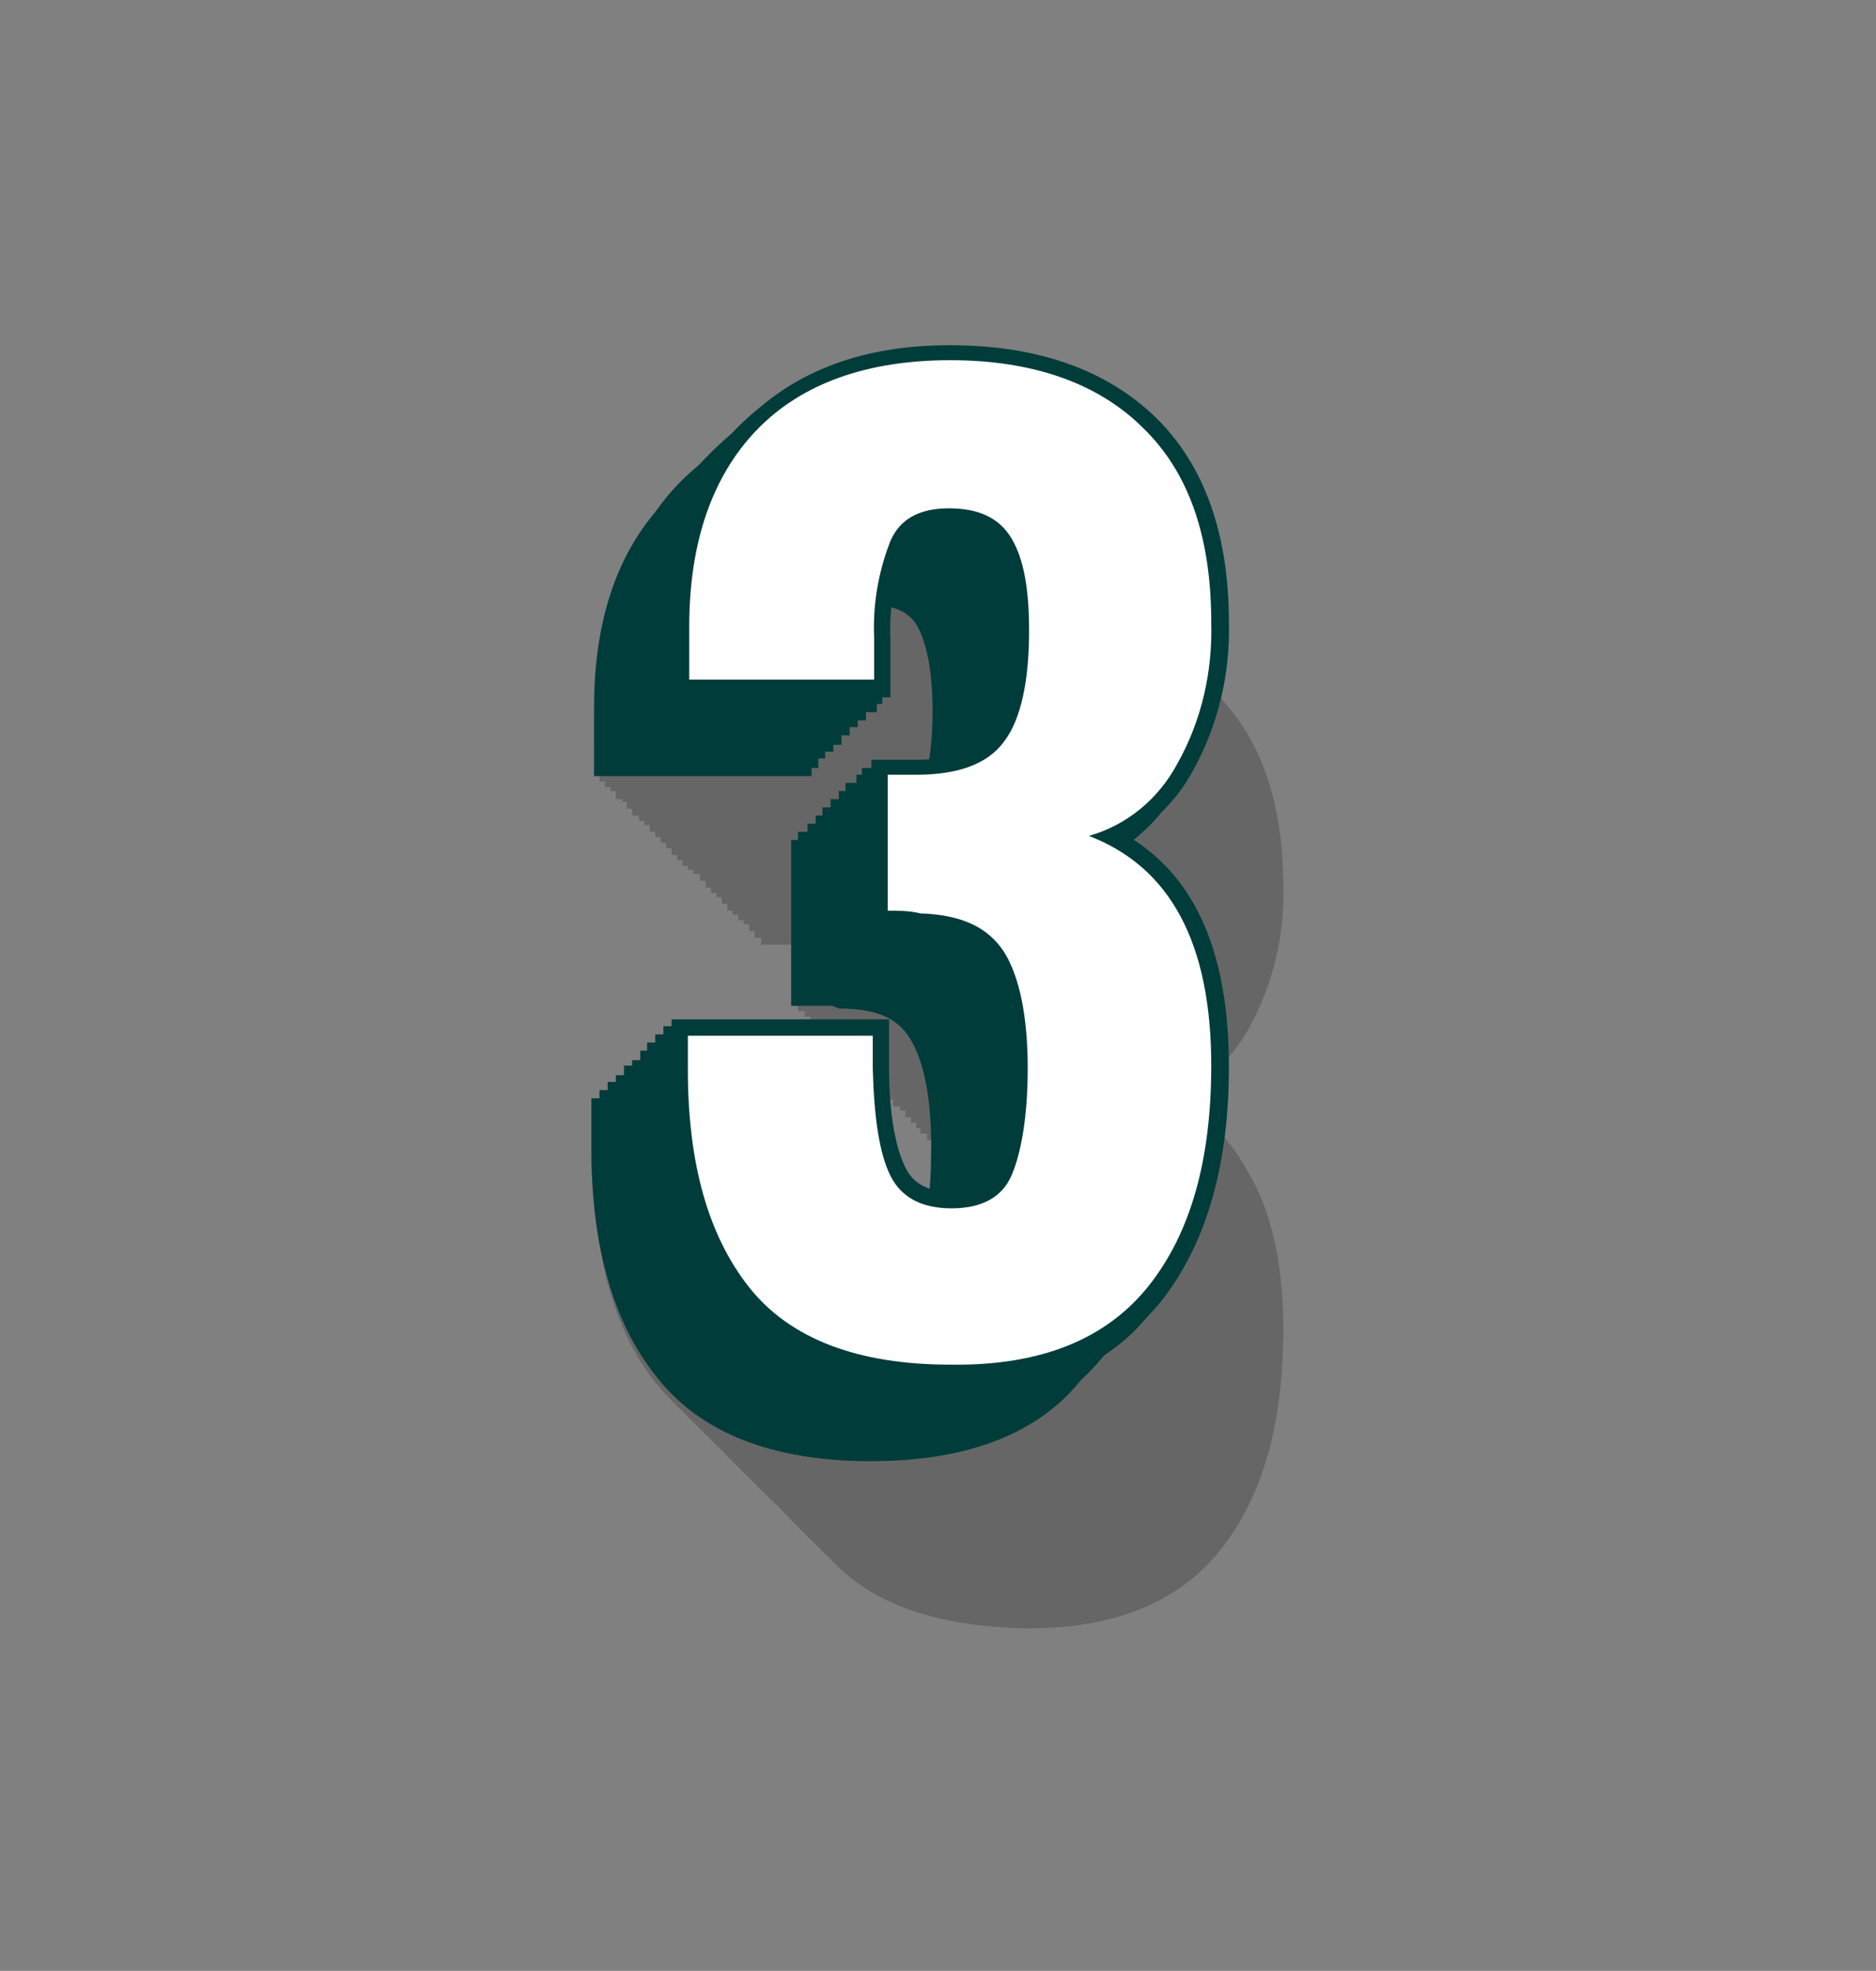 <?xml version="1.0" encoding="utf-8"?>
<!-- Generator: Adobe Illustrator 25.2.0, SVG Export Plug-In . SVG Version: 6.00 Build 0)  -->
<svg version="1.1" id="Layer_1" xmlns="http://www.w3.org/2000/svg" xmlns:xlink="http://www.w3.org/1999/xlink" x="0px" y="0px"
	 viewBox="0 0 138 145" style="enable-background:new 0 0 138 145;" xml:space="preserve">
<rect x="0" y="0" width="138" height="145" fill="#808080" stroke="none"/>
<style type="text/css">
	.st0{opacity:0.2;}
	.st1{fill:#003C3A;}
	.st2{fill:#FFFFFF;}
</style>
<g>
	<g id="Layer_1_1_">
		<g class="st0">
			<path d="M60.5,114c-3-3.8-4.5-9.1-4.5-16v-2.6h13.6v2.4c0.1,3.7,0.5,6.3,1.3,7.9s2.3,2.4,4.5,2.4s3.7-0.8,4.4-2.4
				s1.2-4.2,1.2-7.9c0-3.8-0.6-6.7-1.7-8.6S76,86.4,73,86.4c-0.8-0.1-1.6-0.1-2.4-0.1v-10h2.1c3.1,0,5.3-0.8,6.5-2.4
				s1.8-4.4,1.8-8.1c0-3.1-0.4-5.3-1.3-6.8s-2.4-2.2-4.6-2.2c-2.1,0-3.6,0.8-4.3,2.4c-0.9,2.3-1.3,4.7-1.2,7.1v3.2H56v-3.9
				c0-6.2,1.7-11.1,5-14.5c3.4-3.4,8.1-5.1,14.2-5.1c6.1,0,10.9,1.7,14.2,5c3.4,3.3,5,8.1,5,14.3c0.1,3.6-0.8,7.2-2.5,10.3
				c-1.4,2.6-3.7,4.5-6.5,5.3c6,2.3,9,7.9,9,16.9c0,6.9-1.5,12.3-4.6,16.2s-7.9,5.9-14.6,5.8C68.4,119.6,63.5,117.8,60.5,114z"/>
			<path d="M60,113.5c-3-3.8-4.5-9.1-4.5-16V95h13.6v2.4c0.1,3.7,0.5,6.3,1.3,7.9s2.3,2.4,4.5,2.4s3.7-0.8,4.4-2.4s1.2-4.3,1.2-7.9
				c0-3.8-0.6-6.7-1.7-8.6S75.6,86,72.6,86c-0.8-0.1-1.6-0.1-2.4-0.1v-10h2.1c3.1,0,5.3-0.8,6.5-2.5s1.8-4.4,1.8-8.1
				c0-3.1-0.4-5.3-1.3-6.8c-0.9-1.5-2.4-2.2-4.6-2.2c-2.1,0-3.6,0.8-4.3,2.4c-0.9,2.3-1.3,4.7-1.2,7.1v3.2H55.5V65
				c0-6.3,1.7-11.1,5-14.5s8.1-5.1,14.2-5.1c6.1,0,10.9,1.7,14.2,5c3.4,3.3,5.1,8.1,5.1,14.2c0.1,3.6-0.7,7.2-2.5,10.4
				c-1.4,2.6-3.7,4.4-6.5,5.2c6,2.3,9,7.9,9,16.9c0,6.9-1.5,12.3-4.6,16.2s-7.9,5.9-14.6,5.8C68,119.2,63.1,117.3,60,113.5z"/>
			<path d="M59.6,113.1c-3-3.8-4.5-9.1-4.5-16v-2.5h13.6V97c0.1,3.7,0.5,6.3,1.3,7.9s2.3,2.4,4.5,2.4s3.7-0.8,4.4-2.4
				s1.2-4.3,1.2-7.9c0-3.8-0.6-6.7-1.7-8.6s-3.2-2.8-6.2-2.9c-0.8-0.1-1.6-0.1-2.4-0.1v-10h2.1c3.1,0,5.3-0.8,6.5-2.5
				s1.8-4.4,1.8-8.1c0-3.1-0.4-5.3-1.3-6.8s-2.4-2.2-4.6-2.2c-2.1,0-3.6,0.8-4.3,2.4c-0.9,2.3-1.3,4.7-1.2,7.1v3.2H55.1v-3.9
				c0-6.2,1.7-11.1,5-14.5c3.4-3.4,8.1-5.1,14.2-5.1c6.1,0,10.9,1.7,14.2,5c3.4,3.3,5,8.1,5,14.3c0.1,3.6-0.7,7.2-2.5,10.3
				c-1.4,2.6-3.7,4.5-6.5,5.3c6,2.3,9,7.9,9,16.9c0,6.9-1.5,12.3-4.6,16.2s-7.9,5.9-14.6,5.8C67.6,118.8,62.6,116.9,59.6,113.1z"/>
			<path d="M59.2,112.7c-3-3.8-4.5-9.1-4.5-16v-2.5h13.6v2.4c0.1,3.7,0.5,6.3,1.3,7.9s2.3,2.4,4.5,2.4s3.7-0.8,4.4-2.4
				s1.2-4.3,1.2-7.9c0-3.8-0.6-6.7-1.7-8.6c-1.2-1.9-3.2-2.8-6.2-2.9C71,85,70.2,85,69.4,85V75h2.1c3.1,0,5.3-0.8,6.5-2.5
				c1.2-1.6,1.8-4.4,1.8-8.1c0-3.1-0.4-5.3-1.3-6.8s-2.4-2.2-4.6-2.2c-2.1,0-3.6,0.8-4.3,2.4c-0.9,2.3-1.3,4.7-1.2,7.1v3.2L54.7,68
				v-3.9c0-6.2,1.7-11.1,5-14.5c3.3-3.4,8.1-5.1,14.2-5.1c6.1,0,10.9,1.7,14.2,5c3.4,3.3,5,8.1,5,14.3c0.1,3.6-0.8,7.2-2.5,10.3
				c-1.4,2.6-3.7,4.5-6.5,5.3c6,2.3,9,7.9,9,16.9c0,6.9-1.5,12.3-4.6,16.2c-3.1,3.9-7.9,5.9-14.5,5.8
				C67.2,118.4,62.2,116.5,59.2,112.7z"/>
			<path d="M58.8,112.3c-3-3.8-4.5-9.1-4.5-16v-2.5h13.6v2.4c0.1,3.7,0.5,6.3,1.3,7.9s2.3,2.4,4.5,2.4s3.7-0.8,4.4-2.4
				s1.2-4.3,1.2-7.9c0-3.8-0.6-6.7-1.7-8.5c-1.2-1.9-3.2-2.8-6.2-2.9c-0.8-0.1-1.6-0.1-2.4-0.1v-10h2.1c3.1,0,5.3-0.8,6.5-2.5
				s1.8-4.4,1.8-8.2c0-3.1-0.4-5.3-1.3-6.8S75.7,55,73.5,55s-3.6,0.8-4.3,2.4c-0.9,2.3-1.3,4.7-1.2,7.1v3.2H54.3v-3.9
				c0-6.2,1.7-11.1,5-14.5c3.4-3.4,8.1-5.1,14.2-5.1c6.1,0,10.9,1.7,14.2,5s5,8.1,5,14.3c0.1,3.6-0.8,7.2-2.5,10.3
				c-1.3,2.6-3.7,4.5-6.4,5.3c6,2.3,9,7.9,9,16.9c0,6.9-1.5,12.3-4.6,16.2s-7.9,5.9-14.6,5.8C66.8,118,61.8,116.1,58.8,112.3z"/>
			<path d="M58.4,111.9c-3-3.8-4.5-9.1-4.5-16v-2.5h13.6v2.4c0,3.7,0.5,6.3,1.3,7.9s2.3,2.4,4.5,2.4s3.7-0.8,4.4-2.4
				s1.2-4.3,1.2-7.9c0-3.8-0.6-6.7-1.7-8.5c-1.1-1.8-3.2-2.8-6.2-2.9c-0.8-0.1-1.6-0.1-2.4-0.1v-10h2.1c3.1,0,5.3-0.8,6.5-2.5
				s1.8-4.4,1.8-8.1c0-3.1-0.4-5.3-1.3-6.8s-2.4-2.2-4.6-2.2s-3.6,0.8-4.3,2.4c-0.9,2.2-1.3,4.6-1.3,7v3.2H53.9v-3.9
				c0-6.2,1.7-11.1,5-14.5s8.1-5.1,14.2-5.1c6.1,0,10.9,1.7,14.2,5c3.4,3.3,5,8.1,5.1,14.3c0.1,3.6-0.8,7.2-2.5,10.3
				c-1.4,2.6-3.7,4.5-6.5,5.3c6,2.3,9,7.9,9,16.9c0,6.9-1.5,12.3-4.6,16.2s-7.9,5.9-14.6,5.8C66.3,117.6,61.4,115.7,58.4,111.9z"/>
			<path d="M58,111.5c-3-3.8-4.5-9.1-4.5-16V93h13.6v2.4c0,3.7,0.5,6.3,1.3,7.9s2.3,2.4,4.5,2.4s3.7-0.8,4.4-2.4s1.2-4.3,1.2-7.9
				c0-3.8-0.6-6.7-1.7-8.5s-3.2-2.8-6.2-2.9c-0.8-0.1-1.6-0.1-2.4-0.1v-10h2.1c3.1,0,5.3-0.8,6.5-2.5s1.8-4.4,1.8-8.1
				c0-3.1-0.4-5.3-1.3-6.8c-0.8-1.5-2.4-2.2-4.6-2.2s-3.6,0.8-4.3,2.4c-0.9,2.2-1.3,4.7-1.2,7.1v3.2H53.5v-3.9
				c0-6.3,1.7-11.1,5-14.5c3.3-3.4,8.1-5.1,14.2-5.1c6.1,0,10.9,1.7,14.2,5c3.4,3.3,5,8.1,5,14.3c0.1,3.6-0.7,7.2-2.4,10.4
				c-1.4,2.6-3.7,4.5-6.5,5.3c6,2.3,9,7.9,9,16.9c0,6.9-1.5,12.3-4.6,16.2s-7.9,5.9-14.6,5.8C65.9,117.2,61,115.3,58,111.5z"/>
			<path d="M57.6,111.1c-3-3.8-4.5-9.1-4.5-16v-2.5h13.6V95c0.1,3.7,0.5,6.3,1.3,7.9c0.8,1.6,2.3,2.4,4.5,2.4s3.7-0.8,4.4-2.4
				s1.1-4.3,1.1-7.9c0-3.8-0.6-6.7-1.7-8.6s-3.2-2.8-6.2-2.9c-0.8-0.1-1.6-0.1-2.4-0.1v-10h2.1c3.1,0,5.3-0.8,6.5-2.5
				s1.8-4.4,1.8-8.1c0-3.1-0.4-5.3-1.3-6.8s-2.4-2.2-4.6-2.2s-3.6,0.8-4.3,2.4c-0.9,2.2-1.3,4.7-1.2,7.1v3.2H53.1v-4
				c0-6.3,1.7-11.1,5-14.5c3.3-3.4,8.1-5.1,14.2-5.1c6.1,0,10.9,1.7,14.2,5c3.4,3.3,5,8.1,5,14.3c0.1,3.6-0.8,7.2-2.5,10.3
				c-1.4,2.6-3.7,4.5-6.5,5.3c6,2.3,9,7.9,9,16.9c0,6.9-1.5,12.3-4.6,16.2s-7.9,5.9-14.6,5.8C65.5,116.8,60.6,114.9,57.6,111.1z"/>
			<path d="M57.2,110.7c-3-3.8-4.5-9.1-4.5-16v-2.5h13.6v2.4c0.1,3.7,0.5,6.3,1.3,7.9c0.8,1.6,2.3,2.4,4.5,2.4s3.7-0.8,4.4-2.4
				s1.2-4.3,1.2-7.9c0-3.8-0.6-6.7-1.7-8.6s-3.2-2.8-6.2-2.9C69,83,68.2,83,67.4,83V73h2.1c3.1,0,5.3-0.8,6.5-2.5s1.8-4.4,1.8-8.1
				c0-3.1-0.4-5.3-1.3-6.8s-2.4-2.2-4.6-2.2s-3.6,0.8-4.3,2.4c-0.9,2.2-1.3,4.7-1.2,7.1V66H52.7v-3.9c0-6.3,1.7-11.1,5-14.5
				c3.3-3.4,8.1-5.1,14.2-5.1c6.1,0,10.9,1.7,14.3,5s5,8.1,5,14.3c0.1,3.6-0.8,7.2-2.5,10.3c-1.4,2.6-3.7,4.5-6.5,5.3
				c6,2.3,9,7.9,9,16.9c0,6.9-1.5,12.3-4.6,16.2s-7.9,5.9-14.5,5.8C65.1,116.4,60.2,114.5,57.2,110.7z"/>
			<path d="M56.8,110.3c-3-3.8-4.5-9.1-4.5-16v-2.5h13.6v2.4c0.1,3.7,0.5,6.3,1.3,7.9c0.8,1.6,2.3,2.4,4.5,2.4s3.7-0.8,4.4-2.4
				s1.2-4.3,1.2-7.9c0-3.8-0.6-6.7-1.7-8.6c-1.2-1.9-3.2-2.8-6.2-2.9c-0.8-0.1-1.6-0.1-2.4-0.1v-10h2.1c3.1,0,5.3-0.8,6.5-2.5
				s1.8-4.4,1.8-8.1c0-3.1-0.4-5.3-1.3-6.8S73.7,53,71.5,53s-3.6,0.8-4.3,2.4c-0.9,2.2-1.3,4.7-1.2,7.1v3.2H52.3v-4
				c0-6.3,1.7-11.1,5-14.5c3.3-3.4,8.1-5.1,14.2-5.1c6.1,0,10.9,1.7,14.2,5c3.4,3.3,5,8.1,5,14.3c0.1,3.6-0.8,7.2-2.5,10.3
				c-1.3,2.6-3.7,4.5-6.4,5.3c6,2.3,9,7.9,9,16.9c0,6.9-1.5,12.3-4.6,16.2c-3.1,3.9-7.9,5.9-14.6,5.8C64.7,116,59.8,114,56.8,110.3z
				"/>
			<path d="M56.4,109.9c-3-3.8-4.5-9.1-4.5-16v-2.5h13.6v2.4c0.1,3.7,0.5,6.3,1.3,7.9c0.8,1.6,2.3,2.4,4.5,2.4s3.7-0.8,4.4-2.4
				s1.2-4.3,1.2-7.9c0-3.8-0.6-6.7-1.7-8.6c-1.2-1.9-3.2-2.8-6.2-2.9c-0.8-0.1-1.6-0.1-2.4-0.1v-10h2.1c3.1,0,5.3-0.8,6.5-2.5
				s1.8-4.4,1.8-8.1c0-3.1-0.4-5.3-1.3-6.8s-2.4-2.2-4.6-2.2s-3.6,0.8-4.3,2.4c-0.9,2.3-1.3,4.7-1.2,7.1v3.2H51.9v-3.9
				c0-6.2,1.7-11.1,5-14.5c3.3-3.4,8.1-5.1,14.2-5.1c6.1,0,10.9,1.7,14.2,5c3.4,3.3,5,8.1,5,14.3c0.1,3.6-0.8,7.2-2.5,10.4
				c-1.4,2.6-3.7,4.5-6.5,5.3c6,2.3,9,7.9,9,16.9c0,6.9-1.5,12.3-4.6,16.2c-3.1,3.9-7.9,5.9-14.6,5.8
				C64.3,115.5,59.4,113.6,56.4,109.9z"/>
			<path d="M56,109.4c-3-3.8-4.5-9.1-4.5-16v-2.5h13.6v2.4c0.1,3.7,0.5,6.3,1.3,7.9s2.3,2.4,4.5,2.4s3.7-0.8,4.4-2.4
				s1.2-4.3,1.2-7.9c0-3.8-0.6-6.7-1.7-8.6s-3.2-2.8-6.2-2.9c-0.8-0.1-1.6-0.1-2.4-0.1v-10h2.1c3.1,0,5.3-0.8,6.5-2.5
				s1.8-4.4,1.8-8.1c0-3.1-0.4-5.3-1.3-6.8s-2.4-2.2-4.6-2.2c-2.1,0-3.6,0.8-4.3,2.4c-0.9,2.3-1.3,4.7-1.2,7.1v3.2H51.5v-3.9
				c0-6.2,1.7-11.1,5-14.5s8.1-5.1,14.2-5.1c6.1,0,10.9,1.7,14.2,5c3.4,3.3,5,8.1,5,14.3c0.1,3.6-0.8,7.2-2.5,10.3
				c-1.4,2.6-3.7,4.5-6.5,5.3c6,2.3,9,7.9,9,16.9c0,6.9-1.5,12.3-4.6,16.2c-3.1,3.9-7.9,5.9-14.6,5.8C63.9,115.1,59,113.2,56,109.4z
				"/>
			<path d="M55.5,109c-3-3.8-4.5-9.1-4.5-16v-2.5h13.6V93c0.1,3.7,0.5,6.3,1.3,7.9s2.3,2.4,4.5,2.4s3.7-0.8,4.4-2.4s1.2-4.3,1.2-7.9
				c0-3.8-0.6-6.7-1.7-8.6s-3.2-2.8-6.2-2.9c-0.8-0.1-1.6-0.1-2.4-0.1v-10h2.1c3.1,0,5.3-0.8,6.5-2.5c1.2-1.6,1.8-4.4,1.8-8.1
				c0-3.1-0.4-5.3-1.3-6.8c-0.9-1.5-2.4-2.2-4.6-2.2c-2.1,0-3.6,0.8-4.3,2.4c-0.9,2.3-1.3,4.7-1.2,7.1v3.2L51,64.3v-3.9
				c0-6.2,1.7-11.1,5-14.5s8.1-5.1,14.2-5.1c6.1,0,10.9,1.7,14.2,5c3.4,3.3,5.1,8.1,5.1,14.3c0.1,3.6-0.8,7.2-2.5,10.3
				c-1.4,2.6-3.7,4.5-6.5,5.3c6,2.3,9,7.9,9,16.9c0,6.9-1.5,12.3-4.6,16.2c-3.1,3.9-7.9,5.9-14.6,5.8
				C63.5,114.7,58.5,112.8,55.5,109z"/>
			<path d="M55.1,108.6c-3-3.8-4.5-9.1-4.5-16v-2.5h13.6v2.4c0.1,3.7,0.5,6.3,1.3,7.9s2.3,2.4,4.5,2.4s3.7-0.8,4.4-2.4
				s1.2-4.3,1.2-7.9c0-3.8-0.6-6.7-1.7-8.6c-1.2-1.9-3.2-2.8-6.2-2.9c-0.8-0.1-1.6-0.1-2.4-0.1V71h2.1c3.1,0,5.3-0.8,6.5-2.5
				s1.8-4.4,1.8-8.1c0-3.1-0.4-5.3-1.3-6.8s-2.4-2.2-4.6-2.2c-2.1,0-3.6,0.8-4.3,2.4c-0.9,2.3-1.3,4.7-1.2,7.1V64H50.6v-4
				c0-6.2,1.7-11.1,5-14.5s8.1-5.1,14.2-5.1c6.1,0,10.9,1.7,14.2,5c3.4,3.3,5,8.1,5,14.3c0.1,3.6-0.7,7.2-2.5,10.3
				c-1.4,2.6-3.7,4.5-6.5,5.3c6,2.3,9,7.9,9,16.9c0,6.9-1.5,12.3-4.6,16.2c-3.1,3.9-7.9,5.9-14.6,5.8
				C63.1,114.3,58.1,112.4,55.1,108.6z"/>
			<path d="M54.7,108.2c-3-3.8-4.5-9.1-4.5-16v-2.5h13.6v2.4c0.1,3.7,0.5,6.3,1.3,7.9s2.3,2.4,4.5,2.4s3.7-0.8,4.4-2.4
				s1.2-4.3,1.2-7.9c0-3.8-0.6-6.7-1.7-8.5c-1.2-1.9-3.2-2.8-6.2-2.9c-0.8-0.1-1.6-0.1-2.4-0.1v-10H67c3.1,0,5.3-0.8,6.5-2.5
				c1.2-1.6,1.8-4.3,1.8-8c0-3.1-0.4-5.3-1.3-6.8S71.6,51,69.4,51s-3.6,0.8-4.3,2.4c-0.9,2.3-1.3,4.7-1.2,7.1v3.2H50.2v-3.9
				c0-6.2,1.7-11.1,5-14.5c3.3-3.4,8.1-5.2,14.2-5.2c6.1,0,10.9,1.7,14.2,5s5,8.1,5,14.3c0.1,3.6-0.8,7.2-2.5,10.3
				c-1.4,2.6-3.7,4.5-6.5,5.3c6,2.3,9,7.9,9,16.9c0,6.9-1.5,12.3-4.6,16.2s-7.9,5.9-14.6,5.8C62.6,113.9,57.7,112,54.7,108.2z"/>
			<path d="M54.3,107.8c-3-3.8-4.5-9.1-4.5-16v-2.5h13.6v2.4c0.1,3.7,0.5,6.3,1.3,7.9c0.8,1.6,2.3,2.4,4.5,2.4s3.7-0.8,4.4-2.4
				s1.2-4.3,1.2-7.9c0-3.8-0.6-6.7-1.7-8.5c-1.2-1.9-3.2-2.8-6.2-2.9c-0.8-0.1-1.6-0.1-2.4-0.1v-10h2.1c3.1,0,5.3-0.8,6.5-2.5
				s1.8-4.4,1.8-8.1c0-3.1-0.4-5.3-1.3-6.8s-2.4-2.2-4.6-2.2s-3.6,0.8-4.3,2.4c-0.9,2.3-1.3,4.7-1.2,7.1v3.2H49.8v-4
				c0-6.2,1.7-11.1,5-14.5c3.4-3.4,8.1-5.1,14.2-5.1c6.1,0,10.9,1.7,14.2,5c3.4,3.3,5,8.1,5,14.3c0.1,3.6-0.8,7.2-2.5,10.3
				c-1.4,2.6-3.7,4.5-6.5,5.3c6,2.3,9,7.9,9,16.9c0,6.9-1.5,12.3-4.6,16.2c-3.1,3.9-7.9,5.9-14.5,5.8
				C62.3,113.5,57.3,111.6,54.3,107.8z"/>
			<path d="M53.9,107.4c-3-3.8-4.5-9.1-4.5-16v-2.5H63v2.4c0,3.7,0.5,6.3,1.3,7.9c0.8,1.6,2.3,2.4,4.5,2.4s3.7-0.8,4.4-2.4
				s1.2-4.3,1.2-7.9c0-3.8-0.6-6.7-1.7-8.5c-1.2-1.9-3.2-2.8-6.2-2.9c-0.8-0.1-1.6-0.1-2.4-0.1v-10h2.1c3.1,0,5.3-0.8,6.5-2.5
				s1.8-4.4,1.8-8.1c0-3.1-0.4-5.3-1.3-6.8c-0.8-1.5-2.4-2.2-4.6-2.2s-3.6,0.8-4.3,2.4c-0.9,2.3-1.3,4.7-1.3,7.1v3.2H49.4v-3.9
				c0-6.3,1.7-11.1,5-14.5c3.3-3.4,8.1-5.1,14.2-5.1c6.1,0,10.9,1.7,14.2,5c3.4,3.3,5,8.1,5.1,14.3c0.1,3.6-0.8,7.2-2.5,10.3
				c-1.4,2.6-3.7,4.5-6.5,5.3c6,2.3,9,7.9,9,16.9c0,6.9-1.5,12.3-4.6,16.2c-3.1,3.9-7.9,5.9-14.6,5.8
				C61.8,113.1,56.9,111.2,53.9,107.4z"/>
			<path d="M53.5,107c-3-3.8-4.5-9.1-4.5-16v-2.5h13.6v2.4c0.1,3.7,0.5,6.3,1.3,7.9c0.8,1.6,2.3,2.4,4.5,2.4s3.7-0.8,4.4-2.4
				s1.1-4.2,1.1-7.9c0-3.8-0.6-6.7-1.7-8.5S69,79.5,66,79.4c-0.8-0.1-1.6-0.1-2.4-0.1v-10h2.2c3.1,0,5.3-0.8,6.5-2.5
				s1.7-4.4,1.7-8.1c0-3.1-0.4-5.3-1.3-6.8c-0.8-1.5-2.4-2.2-4.6-2.2s-3.6,0.8-4.3,2.4c-0.9,2.2-1.3,4.7-1.2,7.1v3.2l-13.6,0v-3.9
				c0-6.3,1.7-11.1,5-14.5c3.3-3.4,8.1-5.1,14.2-5.1c6.1,0,10.9,1.7,14.2,5c3.4,3.3,5,8.1,5,14.3c0.2,3.6-0.7,7.2-2.4,10.3
				c-1.4,2.6-3.7,4.5-6.5,5.3c6,2.3,9,7.9,9,16.9c0,6.9-1.5,12.3-4.6,16.2s-7.9,5.9-14.6,5.8C61.4,112.7,56.5,110.8,53.5,107z"/>
			<path d="M53.1,106.6c-3-3.8-4.5-9.1-4.5-16v-2.5h13.6v2.4c0.1,3.7,0.5,6.3,1.3,7.9c0.8,1.6,2.3,2.4,4.5,2.4s3.7-0.8,4.4-2.4
				s1.2-4.3,1.2-7.9c0-3.8-0.6-6.7-1.7-8.6s-3.2-2.8-6.2-2.9c-0.8-0.1-1.6-0.1-2.4-0.1v-10h2.1c3.1,0,5.3-0.8,6.5-2.5
				s1.8-4.4,1.8-8.1c0-3.1-0.4-5.3-1.3-6.8s-2.3-2.2-4.6-2.2s-3.6,0.8-4.3,2.4c-0.9,2.2-1.3,4.7-1.2,7.1v3.2H48.6V58
				c0-6.3,1.7-11.1,5-14.5c3.3-3.4,8.1-5.1,14.2-5.1c6.1,0,10.9,1.7,14.3,5c3.4,3.3,5,8.1,5,14.3c0.1,3.6-0.7,7.2-2.4,10.3
				c-1.4,2.6-3.7,4.5-6.5,5.3c6,2.3,9,7.9,9,16.9c0,6.9-1.5,12.3-4.6,16.2c-3.1,3.9-7.9,5.9-14.6,5.8
				C61,112.3,56.1,110.4,53.1,106.6z"/>
			<path d="M52.7,106.2c-3-3.8-4.5-9.1-4.5-16v-2.5h13.6v2.4c0.1,3.7,0.5,6.3,1.3,7.9c0.8,1.6,2.3,2.4,4.5,2.4s3.7-0.8,4.4-2.4
				s1.2-4.2,1.2-7.9c0-3.8-0.6-6.7-1.7-8.6s-3.2-2.8-6.2-2.9c-0.8-0.1-1.6-0.1-2.4-0.1v-10H65c3.1,0,5.3-0.8,6.5-2.5
				s1.8-4.4,1.8-8.1c0-3.1-0.4-5.3-1.3-6.8s-2.4-2.2-4.6-2.2s-3.6,0.8-4.3,2.4c-0.9,2.2-1.3,4.7-1.2,7.1v3.2H48.2v-3.9
				c0-6.3,1.7-11.1,5-14.5c3.3-3.4,8.1-5.1,14.2-5.1c6.1,0,10.9,1.7,14.2,5s5,8.1,5,14.3c0.1,3.6-0.8,7.2-2.5,10.3
				c-1.4,2.6-3.7,4.5-6.5,5.3c6,2.3,9,7.9,9,16.9c0,6.9-1.5,12.3-4.6,16.2s-7.9,5.9-14.6,5.8C60.6,111.9,55.7,110,52.7,106.2z"/>
			<path d="M52.3,105.8c-3-3.8-4.5-9.1-4.5-16v-2.5h13.6v2.4c0.1,3.7,0.5,6.3,1.3,7.9c0.8,1.6,2.3,2.4,4.5,2.4s3.7-0.8,4.4-2.4
				s1.2-4.3,1.2-7.9c0-3.8-0.6-6.7-1.7-8.6c-1.2-1.9-3.2-2.8-6.2-2.9C64,78,63.2,78,62.5,78.1v-10h2.1c3.1,0,5.3-0.8,6.5-2.5
				s1.8-4.4,1.8-8.1c0-3.1-0.4-5.3-1.3-6.8s-2.4-2.2-4.5-2.2s-3.6,0.8-4.3,2.4c-0.9,2.3-1.3,4.7-1.2,7.1v3.2H47.8v-3.9
				c0-6.2,1.7-11.1,5-14.5c3.3-3.4,8.1-5.1,14.2-5.1c6.1,0,10.9,1.7,14.2,5c3.4,3.3,5,8.1,5,14.3c0.1,3.6-0.8,7.2-2.5,10.3
				c-1.4,2.6-3.7,4.5-6.5,5.3c6,2.3,9,7.9,9,16.9c0,6.9-1.5,12.3-4.6,16.2s-7.9,5.9-14.6,5.8C60.2,111.5,55.3,109.5,52.3,105.8z"/>
			<path d="M51.9,105.4c-3-3.8-4.5-9.1-4.5-16v-2.5H61v2.4c0.1,3.7,0.5,6.3,1.3,7.9s2.3,2.4,4.5,2.4s3.7-0.8,4.4-2.4
				s1.2-4.3,1.2-7.9c0-3.8-0.6-6.7-1.7-8.6s-3.2-2.8-6.2-2.9c-0.8-0.1-1.6-0.1-2.4-0.1v-10h2.1c3.1,0,5.3-0.8,6.5-2.4
				s1.8-4.4,1.8-8.1c0-3.1-0.4-5.3-1.3-6.8S68.7,48,66.6,48c-2.1,0-3.6,0.8-4.3,2.4c-0.9,2.3-1.3,4.7-1.2,7.1v3.2H47.4v-3.9
				c0-6.2,1.7-11.1,5-14.5c3.3-3.4,8.1-5.1,14.2-5.1c6.1,0,10.9,1.7,14.2,5c3.4,3.3,5,8.1,5,14.3c0.1,3.6-0.8,7.2-2.5,10.4
				c-1.4,2.6-3.7,4.5-6.5,5.3c6,2.3,9,7.9,9,16.9c0,6.9-1.5,12.3-4.6,16.2s-7.9,5.9-14.6,5.8C59.8,111,54.9,109.1,51.9,105.4z"/>
			<path d="M51.5,105c-3-3.8-4.5-9.1-4.5-16v-2.6h13.6v2.4c0.1,3.7,0.5,6.3,1.3,7.9s2.3,2.4,4.5,2.4s3.7-0.8,4.4-2.4
				s1.2-4.2,1.2-7.9c0-3.8-0.6-6.7-1.7-8.6S67,77.4,64,77.4c-0.8-0.1-1.6-0.1-2.4-0.1v-10h2.1c3.1,0,5.3-0.8,6.5-2.5
				s1.8-4.4,1.8-8.1c0-3.1-0.4-5.3-1.3-6.8s-2.4-2.2-4.6-2.2c-2.1,0-3.6,0.8-4.3,2.4c-0.9,2.3-1.3,4.7-1.2,7.1v3.2H47v-3.9
				c0-6.2,1.7-11.1,5-14.5s8.1-5.1,14.2-5.1c6.1,0,10.9,1.7,14.2,5c3.4,3.3,5,8.1,5,14.3c0.1,3.6-0.8,7.2-2.5,10.3
				c-1.4,2.6-3.7,4.5-6.5,5.3c6,2.3,9,7.9,9,16.9c0,6.9-1.5,12.3-4.6,16.2s-7.9,5.9-14.6,5.8C59.4,110.7,54.5,108.8,51.5,105z"/>
			<path d="M51,104.5c-3-3.8-4.5-9.1-4.5-16V86h13.6v2.4c0.1,3.7,0.5,6.3,1.3,7.9s2.3,2.4,4.5,2.4s3.7-0.8,4.4-2.4s1.2-4.3,1.2-7.9
				c0-3.8-0.6-6.7-1.7-8.6S66.6,77,63.6,77c-0.8-0.1-1.6-0.1-2.4-0.1v-10h2.1c3.1,0,5.3-0.8,6.5-2.5s1.8-4.4,1.8-8.1
				c0-3.1-0.4-5.3-1.3-6.8c-0.9-1.5-2.4-2.2-4.6-2.2c-2.1,0-3.6,0.8-4.3,2.4c-0.9,2.3-1.3,4.7-1.2,7.1v3.2H46.5V56
				c0-6.2,1.7-11.1,5-14.5c3.3-3.4,8.1-5.1,14.2-5.1c6.1,0,10.9,1.7,14.2,5s5,8.1,5.1,14.2c0.1,3.6-0.7,7.2-2.5,10.4
				c-1.4,2.6-3.7,4.4-6.5,5.2c6,2.3,9,7.9,9,16.9c0,6.9-1.5,12.3-4.6,16.2s-7.9,5.9-14.6,5.8C59,110.2,54,108.3,51,104.5z"/>
			<path d="M50.6,104.1c-3-3.8-4.5-9.1-4.5-16v-2.5h13.6V88c0.1,3.7,0.5,6.3,1.3,7.9s2.3,2.4,4.5,2.4s3.7-0.8,4.4-2.4
				s1.2-4.3,1.2-7.9c0-3.8-0.6-6.7-1.7-8.6c-1.2-1.9-3.2-2.8-6.2-2.9c-0.8-0.1-1.6-0.1-2.4-0.1v-10h2.1c3.1,0,5.3-0.8,6.5-2.5
				c1.2-1.6,1.8-4.4,1.8-8.1c0-3.1-0.4-5.3-1.3-6.8s-2.4-2.2-4.6-2.2s-3.6,0.8-4.3,2.4c-0.9,2.3-1.3,4.7-1.2,7.1v3.2H46.1v-3.9
				c0-6.2,1.7-11.1,5-14.5c3.4-3.4,8.1-5.1,14.2-5.1c6.1,0,10.9,1.7,14.2,5s5,8.1,5,14.3c0.1,3.6-0.7,7.2-2.5,10.4
				c-1.4,2.6-3.7,4.5-6.5,5.3c6,2.3,9,7.9,9,16.9c0,6.9-1.5,12.3-4.6,16.2s-8,5.9-14.6,5.8C58.6,109.8,53.6,107.9,50.6,104.1z"/>
			<path d="M50.2,103.7c-3-3.8-4.5-9.1-4.5-16v-2.5h13.6v2.4c0.1,3.7,0.5,6.3,1.3,7.9s2.3,2.4,4.5,2.4s3.7-0.8,4.4-2.4
				s1.2-4.3,1.2-7.9c0-3.8-0.6-6.7-1.7-8.5c-1.2-1.9-3.2-2.8-6.2-2.9C62,76,61.2,76,60.4,76V66h2.1c3.1,0,5.3-0.8,6.5-2.5
				c1.2-1.6,1.8-4.4,1.8-8.1c0-3.1-0.4-5.3-1.3-6.8s-2.4-2.2-4.6-2.2s-3.6,0.8-4.3,2.4c-0.9,2.3-1.3,4.7-1.2,7.1V59l-13.6,0v-3.9
				c0-6.2,1.7-11.1,5-14.5c3.3-3.4,8.1-5.1,14.2-5.1c6.1,0,10.9,1.7,14.2,5c3.4,3.3,5,8.1,5,14.3c0.1,3.6-0.8,7.2-2.5,10.3
				c-1.4,2.6-3.7,4.5-6.5,5.3c6,2.3,9,7.9,9,16.9c0,6.9-1.5,12.3-4.6,16.2c-3.1,3.9-7.9,5.9-14.5,5.8
				C58.2,109.4,53.2,107.5,50.2,103.7z"/>
			<path d="M49.8,103.3c-3-3.8-4.5-9.1-4.5-16v-2.5h13.6v2.4c0,3.7,0.5,6.3,1.3,7.9s2.3,2.4,4.5,2.4s3.7-0.8,4.4-2.4
				s1.2-4.3,1.2-7.9c0-3.8-0.6-6.7-1.7-8.5c-1.2-1.9-3.2-2.8-6.2-2.9c-0.8-0.1-1.6-0.1-2.4-0.1v-10h2.1c3.1,0,5.3-0.8,6.5-2.5
				s1.8-4.4,1.8-8.1c0-3.1-0.4-5.3-1.3-6.8c-0.8-1.5-2.4-2.2-4.6-2.2s-3.6,0.8-4.3,2.4c-0.9,2.3-1.3,4.7-1.2,7.1v3.2H45.3v-3.9
				c0-6.2,1.7-11.1,5-14.5c3.4-3.4,8.1-5.1,14.2-5.1c6.1,0,10.9,1.7,14.2,5s5,8.1,5,14.3c0.1,3.6-0.8,7.2-2.5,10.3
				c-1.4,2.6-3.7,4.5-6.5,5.3c6,2.3,9,7.9,9,16.9c0,6.9-1.5,12.3-4.6,16.2s-7.9,5.9-14.6,5.8C57.8,109,52.8,107.1,49.8,103.3z"/>
			<path d="M49.4,102.9c-3-3.8-4.5-9.1-4.5-16v-2.5h13.6v2.4c0,3.7,0.5,6.3,1.3,7.9s2.3,2.4,4.5,2.4c2.2,0,3.7-0.8,4.4-2.4
				s1.2-4.2,1.2-7.9c0-3.8-0.6-6.7-1.7-8.5S65,75.4,62,75.3c-0.8-0.1-1.6-0.1-2.4-0.1v-10h2.1c3.1,0,5.3-0.8,6.5-2.5
				s1.8-4.4,1.8-8.1c0-3.1-0.4-5.3-1.3-6.8c-0.8-1.5-2.4-2.2-4.6-2.2s-3.6,0.8-4.3,2.4c-0.9,2.2-1.3,4.6-1.3,7v3.2H44.9v-3.9
				c0-6.3,1.7-11.1,5-14.5c3.3-3.4,8.1-5.1,14.2-5.1c6.1,0,10.9,1.7,14.2,5c3.4,3.3,5,8.1,5.1,14.3c0.1,3.6-0.8,7.2-2.5,10.3
				c-1.4,2.6-3.7,4.5-6.5,5.3c6,2.3,9,7.9,9,16.9c0,6.9-1.5,12.3-4.6,16.2s-7.9,5.9-14.6,5.8C57.3,108.6,52.4,106.7,49.4,102.9z"/>
			<path d="M49,102.5c-3-3.8-4.5-9.1-4.5-16V84h13.6v2.4c0.1,3.7,0.5,6.3,1.3,7.9c0.8,1.6,2.3,2.4,4.5,2.4s3.7-0.8,4.4-2.4
				s1.2-4.3,1.2-7.9c0-3.8-0.6-6.7-1.7-8.6s-3.2-2.8-6.2-2.9c-0.8-0.1-1.6-0.1-2.4-0.1v-10h2.1c3.1,0,5.3-0.8,6.5-2.5
				s1.8-4.4,1.8-8.1c0-3.1-0.4-5.3-1.3-6.8s-2.4-2.2-4.6-2.2s-3.6,0.8-4.3,2.4c-0.9,2.2-1.3,4.7-1.2,7.1v3.2H44.5v-3.9
				c0-6.3,1.7-11.1,5-14.5c3.3-3.4,8.1-5.1,14.2-5.1c6.1,0,10.9,1.7,14.3,5c3.4,3.3,5,8.1,5,14.3c0.1,3.6-0.7,7.2-2.4,10.3
				c-1.4,2.6-3.7,4.5-6.5,5.3c6,2.3,9,7.9,9,16.9c0,6.9-1.5,12.3-4.6,16.2c-3.1,3.9-7.9,5.9-14.6,5.8C56.9,108.2,52,106.3,49,102.5z
				"/>
			<path d="M48.6,102.1c-3-3.8-4.5-9.1-4.5-16v-2.5h13.6V86c0.1,3.7,0.5,6.3,1.3,7.9c0.8,1.6,2.3,2.4,4.5,2.4s3.7-0.8,4.4-2.4
				s1.1-4.3,1.1-7.9c0-3.8-0.6-6.7-1.7-8.6s-3.2-2.8-6.2-2.9c-0.8-0.1-1.6-0.1-2.4-0.1v-10h2.1c3.1,0,5.3-0.8,6.5-2.5
				s1.8-4.4,1.8-8.1c0-3.1-0.4-5.3-1.3-6.8s-2.4-2.2-4.6-2.2s-3.6,0.8-4.3,2.4c-0.9,2.2-1.3,4.7-1.2,7.1v3.2H44.1v-4
				c0-6.3,1.7-11.1,5-14.5c3.3-3.4,8.1-5.1,14.2-5.1c6.1,0,10.9,1.7,14.3,5c3.4,3.3,5,8.1,5,14.3c0.1,3.6-0.8,7.2-2.5,10.3
				c-1.4,2.6-3.7,4.5-6.5,5.3c6,2.3,9,7.9,9,16.9c0,6.9-1.5,12.3-4.6,16.2s-7.9,5.9-14.6,5.8C56.5,107.8,51.6,105.9,48.6,102.1z"/>
			<path d="M48.2,101.7c-3-3.8-4.5-9.1-4.5-16v-2.5h13.6v2.4c0.1,3.7,0.5,6.3,1.3,7.9c0.8,1.6,2.3,2.4,4.5,2.4s3.7-0.8,4.4-2.4
				s1.2-4.3,1.2-7.9c0-3.8-0.6-6.7-1.7-8.6c-1.2-1.9-3.2-2.8-6.2-2.9C60,74,59.2,73.9,58.4,74V64h2.1c3.1,0,5.3-0.8,6.5-2.5
				s1.8-4.4,1.8-8.1c0-3.1-0.4-5.3-1.3-6.8s-2.4-2.2-4.6-2.2s-3.6,0.8-4.3,2.4c-0.9,2.2-1.3,4.7-1.2,7.1V57H43.7v-3.9
				c0-6.3,1.7-11.1,5-14.5s8.1-5.1,14.2-5.1c6.1,0,10.9,1.7,14.2,5s5,8.1,5,14.3c0.1,3.6-0.8,7.2-2.5,10.4c-1.4,2.6-3.7,4.5-6.5,5.3
				c6,2.3,9,7.9,9,16.9c0,6.9-1.5,12.3-4.6,16.2s-7.9,5.9-14.5,5.8C56.1,107.4,51.2,105.5,48.2,101.7z"/>
		</g>
		<path class="st1" d="M64.1,107.5H64c-7.2,0-12.5-2.1-15.7-6.2l0,0c-3.2-4-4.8-9.6-4.8-16.8v-3.7h16v3.6c0,3.4,0.5,5.9,1.2,7.3
			c0.4,0.8,1.2,1.8,3.5,1.8l0,0c2.2,0,3-1,3.3-1.8c0.7-1.5,1-4,1-7.4S68,78.2,67,76.5s-2.7-2.3-5.3-2.3L61.2,74c-0.6,0-1.3,0-1.9,0
			h-1.1V61.8h3.3c2.7,0,4.5-0.7,5.5-2s1.6-4,1.6-7.5c0-2.8-0.4-4.9-1.1-6.2c-0.6-1.1-1.8-1.6-3.5-1.6l0,0c-2.2,0-2.9,1-3.2,1.7
			c-0.8,2.1-1.2,4.3-1.1,6.6v4.3h-16V52c0-6.5,1.8-11.7,5.4-15.3s8.6-5.4,14.9-5.4H64c6.4,0,11.5,1.8,15.1,5.3s5.4,8.6,5.4,15.1
			c0.1,3.8-0.8,7.6-2.7,11c-1.1,2-2.7,3.6-4.6,4.8c4.9,3,7.3,8.6,7.3,16.8c0,7.1-1.6,12.8-4.8,17S71.1,107.5,64.1,107.5z M45.9,83.3
			v1.3c0,6.6,1.4,11.8,4.3,15.3l0,0c2.8,3.5,7.4,5.2,13.9,5.3h0.1c6.2,0,10.8-1.8,13.6-5.4s4.3-8.9,4.3-15.5
			c0-8.6-2.7-13.8-8.3-15.8l-3.4-1.3l3.6-0.9c2.5-0.7,4.6-2.4,5.8-4.8c1.7-3,2.5-6.3,2.4-9.8c0-5.8-1.6-10.4-4.7-13.4
			s-7.6-4.7-13.4-4.7h-0.1c-5.7,0-10.1,1.6-13.2,4.8s-4.7,7.8-4.7,13.7v2.7h11.3v-2c-0.1-2.6,0.4-5.2,1.3-7.6c0.7-1.4,2.2-3,5.4-3
			l0,0c2.6,0,4.5,1,5.6,2.8c1,1.7,1.4,4.1,1.4,7.4c0,4.1-0.7,7-2,8.8s-3.9,3-7.4,3h-1v7.7c0.5,0,0.9,0,1.4,0.1
			c3.4,0.1,5.7,1.3,7.1,3.4s2,5,2,9.1c0,3.9-0.4,6.6-1.3,8.4C69,94.3,67.5,96,64.2,96l0,0c-3.3,0-4.8-1.7-5.5-3
			c-0.9-1.8-1.4-4.5-1.5-8.4v-1.3L45.9,83.3z"/>
		<path class="st1" d="M64.7,106.9L64.7,106.9c-7.3,0-12.6-2.1-15.8-6.2l0,0c-3.2-4-4.8-9.6-4.8-16.8v-3.7h16v3.6
			c0,3.4,0.5,5.9,1.2,7.3c0.4,0.8,1.2,1.8,3.5,1.8l0,0c2.2,0,3-1,3.3-1.8c0.7-1.5,1-4,1-7.4s-0.5-6.3-1.6-7.9s-2.6-2.2-5.2-2.3
			l-0.5-0.1c-0.6,0-1.3,0-1.9,0h-1.2V61.2h3.3c2.7,0,4.5-0.7,5.5-2s1.6-4,1.6-7.5c0-2.8-0.4-4.9-1.1-6.2c-0.6-1.1-1.8-1.6-3.5-1.6
			l0,0c-2.2,0-2.9,1-3.2,1.7c-0.8,2.1-1.2,4.3-1.1,6.6v4.3l-16,0v-5c0-6.5,1.8-11.7,5.4-15.3s8.6-5.4,14.9-5.4h0.1
			c6.5,0,11.5,1.8,15.1,5.4S85,44.6,85,51.1c0.1,3.8-0.8,7.6-2.7,11c-1.1,2-2.7,3.6-4.7,4.8c4.9,3,7.3,8.6,7.3,16.8
			c0,7.1-1.6,12.8-4.8,17S71.7,106.9,64.7,106.9z M46.5,82.7V84c0,6.6,1.4,11.8,4.2,15.3l0,0c2.8,3.5,7.4,5.2,13.9,5.3h0.1
			c6.2,0,10.8-1.8,13.6-5.4s4.3-8.9,4.3-15.5c0-8.6-2.7-13.7-8.3-15.8l-3.4-1.3l3.6-0.9c2.5-0.7,4.6-2.4,5.8-4.8
			c1.7-3,2.5-6.3,2.4-9.8c0-5.8-1.6-10.4-4.7-13.4S70.3,33,64.5,33h-0.1c-5.7,0-10.1,1.6-13.2,4.7s-4.7,7.8-4.7,13.7v2.7h11.3v-2
			c-0.1-2.6,0.4-5.2,1.3-7.6c0.7-1.4,2.2-3,5.4-3l0,0c2.6,0,4.5,1,5.6,2.8c1,1.7,1.4,4.1,1.4,7.4c0,4.1-0.7,7-2,8.8s-3.8,3-7.4,3
			h-0.9v7.7c0.5,0,0.9,0,1.4,0.1c3.4,0.1,5.7,1.3,7.1,3.4s1.9,5.1,1.9,9.2c0,3.9-0.4,6.6-1.3,8.4c-0.7,1.4-2.2,3.1-5.5,3.1l0,0
			c-3.3,0-4.8-1.7-5.5-3c-0.9-1.8-1.4-4.5-1.5-8.4v-1.4L46.5,82.7z"/>
		<path class="st1" d="M65.3,106.3L65.3,106.3c-7.3,0-12.6-2.1-15.8-6.2l0,0c-3.2-4-4.8-9.6-4.8-16.8v-3.7l16,0.1v3.6
			c0,3.4,0.5,5.9,1.2,7.3c0.4,0.8,1.2,1.8,3.5,1.8l0,0c2.2,0,3-1,3.3-1.8c0.7-1.4,1-3.9,1-7.4s-0.5-6.3-1.6-7.9S65.6,73.1,63,73
			l-0.5-0.1c-0.6,0-1.3,0-1.9,0h-1.2V60.6h3.3c2.7,0.1,4.6-0.7,5.5-2s1.5-4,1.5-7.5c0-2.8-0.4-4.9-1.1-6.2c-0.6-1.1-1.8-1.6-3.6-1.7
			l0,0c-2.2,0-2.9,1-3.2,1.7c-0.8,2.1-1.2,4.3-1.1,6.6v4.3h-16v-5.1c0-6.5,1.8-11.7,5.4-15.3s8.6-5.4,14.9-5.4h0.1
			c6.4,0,11.5,1.8,15.1,5.3s5.4,8.6,5.4,15.1c0.1,3.8-0.8,7.6-2.7,11c-1.1,2-2.7,3.6-4.7,4.8c4.9,3,7.3,8.6,7.3,16.8
			c0,7.1-1.6,12.8-4.8,17S72.3,106.3,65.3,106.3z M47.1,82.1v1.3c0,6.6,1.4,11.8,4.2,15.3l0,0c2.8,3.5,7.4,5.2,13.9,5.3h0.1
			c6.2,0,10.8-1.8,13.6-5.4s4.3-8.9,4.3-15.5c0-8.6-2.7-13.7-8.3-15.8l-3.4-1.3l3.6-0.9c2.5-0.7,4.6-2.4,5.8-4.8
			c1.7-3,2.5-6.3,2.4-9.7c0-5.8-1.6-10.4-4.7-13.4s-7.6-4.7-13.4-4.7H65c-5.7,0-10.1,1.6-13.2,4.7s-4.7,7.8-4.7,13.7v2.7h11.3v-2
			c-0.1-2.6,0.4-5.2,1.4-7.6c0.7-1.4,2.2-3,5.4-3l0,0c2.6,0,4.5,1,5.6,2.8c1,1.7,1.4,4.1,1.4,7.4c0,4.1-0.7,7-2,8.8s-3.9,3-7.4,3
			h-0.9v7.6c0.5,0,0.9,0,1.4,0.1c3.3,0.1,5.7,1.3,7.1,3.4s1.9,5.1,1.9,9.2c0,3.9-0.4,6.6-1.3,8.4c-0.7,1.4-2.2,3.1-5.5,3.1l0,0
			c-3.3,0-4.8-1.7-5.5-3c-0.9-1.8-1.4-4.5-1.5-8.4v-1.3L47.1,82.1z"/>
		<path class="st1" d="M65.9,105.7L65.9,105.7c-7.3,0-12.6-2.1-15.8-6.2l0,0c-3.2-4-4.8-9.6-4.8-16.8v-3.6h16v3.6
			c0,3.4,0.5,5.9,1.2,7.3c0.4,0.8,1.2,1.8,3.5,1.8l0,0c2.2,0,3-1,3.3-1.8c0.7-1.4,1-4,1-7.4s-0.5-6.3-1.6-7.9s-2.7-2.3-5.3-2.3
			L63,72.3c-0.6,0-1.3,0-1.9,0H60V60h3.3c2.7,0,4.5-0.7,5.5-2s1.5-4,1.5-7.5c0-2.8-0.4-4.9-1.1-6.2c-0.6-1.1-1.8-1.6-3.6-1.6l0,0
			c-2.2,0-2.9,1-3.2,1.7c-0.8,2.1-1.2,4.3-1.1,6.6v4.3l-16,0v-5c0-6.5,1.8-11.7,5.4-15.3s8.6-5.4,14.9-5.4h0.1
			c6.4,0,11.5,1.8,15.1,5.3s5.4,8.6,5.4,15.1c0.1,3.8-0.8,7.6-2.7,11c-1.1,2-2.7,3.6-4.7,4.8c4.9,3,7.3,8.6,7.3,16.8
			c0,7.1-1.6,12.8-4.8,17S72.9,105.7,65.9,105.7z M47.7,81.5v1.3c0,6.6,1.4,11.8,4.3,15.3l0,0c2.8,3.5,7.4,5.2,13.9,5.3h0.1
			c6.2,0,10.8-1.8,13.6-5.4s4.3-8.9,4.3-15.5c0-8.6-2.7-13.7-8.3-15.8l-3.4-1.3l3.6-0.9c2.5-0.7,4.6-2.4,5.8-4.8
			c1.7-3,2.5-6.3,2.4-9.8c0-5.8-1.6-10.4-4.7-13.4s-7.6-4.6-13.4-4.7h-0.1c-5.7,0-10.1,1.6-13.2,4.7s-4.7,7.8-4.7,13.7V53H59v-2
			c-0.1-2.6,0.4-5.2,1.4-7.6c0.7-1.4,2.1-3,5.4-3l0,0c2.6,0,4.5,1,5.6,2.8c1,1.7,1.4,4.1,1.4,7.4c0,4.1-0.7,7-2,8.8s-4,2.9-7.4,3
			h-0.9V70c0.5,0,0.9,0,1.4,0.1c3.3,0.1,5.7,1.3,7.1,3.4s1.9,5.1,1.9,9.2c0,3.9-0.4,6.6-1.3,8.4c-0.7,1.4-2.2,3.1-5.5,3.1l0,0
			c-3.3,0-4.8-1.7-5.6-3c-0.9-1.8-1.4-4.5-1.5-8.4v-1.3L47.7,81.5z"/>
		<path class="st1" d="M66.5,105.1L66.5,105.1c-7.3,0-12.6-2.1-15.8-6.2l0,0c-3.2-4-4.8-9.6-4.8-16.8v-3.7h16v3.6
			c0.1,3.4,0.5,5.9,1.2,7.3c0.4,0.8,1.2,1.8,3.5,1.8l0,0c2.2,0,3-1,3.3-1.7c0.7-1.5,1-4,1-7.4s-0.5-6.3-1.6-7.9
			c-0.9-1.5-2.7-2.3-5.3-2.3l-0.5-0.1c-0.6,0-1.3,0-1.9,0h-1.1V59.4H64c2.7,0,4.5-0.7,5.5-2S71,53.5,71,50c0-2.8-0.4-4.9-1.1-6.2
			c-0.6-1.1-1.8-1.6-3.6-1.6c-2.2,0.1-2.9,1-3.3,1.7c-0.8,2.1-1.2,4.3-1.1,6.6v4.3h-16v-5.1c0-6.5,1.8-11.7,5.4-15.3
			s8.6-5.4,14.9-5.4h0.1c6.4,0,11.5,1.8,15.1,5.3s5.4,8.6,5.4,15.1c0.1,3.8-0.8,7.6-2.7,11c-1.1,2-2.7,3.6-4.7,4.8
			c4.9,3,7.3,8.6,7.3,16.8c0,7.1-1.6,12.8-4.9,17S73.4,105.1,66.5,105.1z M48.3,80.9v1.3c0,6.6,1.4,11.8,4.3,15.3l0,0
			c2.8,3.5,7.4,5.2,13.9,5.3h0.1c6.2,0,10.8-1.8,13.6-5.4s4.3-8.9,4.3-15.5c0-8.6-2.7-13.7-8.3-15.8l-3.4-1.3l3.6-0.9
			c2.5-0.7,4.6-2.4,5.8-4.8c1.7-3,2.5-6.3,2.4-9.8c0-5.8-1.6-10.4-4.7-13.4s-7.6-4.6-13.4-4.7h-0.1c-5.7,0-10.1,1.6-13.2,4.8
			s-4.7,7.8-4.7,13.7v2.7h11.3v-2c-0.1-2.6,0.4-5.2,1.4-7.6c0.7-1.4,2.1-3,5.4-3l0,0c2.6,0,4.5,1,5.6,2.8c1,1.7,1.4,4.1,1.4,7.4
			c0,4.1-0.7,7-2,8.8s-3.9,2.9-7.3,2.9h-1v7.7c0.5,0,0.9,0,1.4,0.1c3.3,0.1,5.7,1.3,7.1,3.4s1.9,5.1,1.9,9.2c0,3.9-0.4,6.6-1.3,8.4
			c-0.7,1.4-2.2,3.1-5.5,3.1l0,0c-3.3,0-4.8-1.7-5.6-3c-0.9-1.8-1.4-4.5-1.5-8.4V81L48.3,80.9z"/>
		<path class="st1" d="M67.1,104.6L67.1,104.6c-7.3,0-12.5-2.1-15.8-6.2l0,0c-3.2-4-4.8-9.6-4.8-16.8V78h16v3.6
			c0.1,3.4,0.5,5.9,1.2,7.3c0.4,0.8,1.2,1.8,3.5,1.8l0,0c2.2,0,3-1,3.3-1.8c0.7-1.5,1-4,1-7.4S71,75.3,70,73.6
			c-0.9-1.5-2.7-2.3-5.3-2.3l-0.5-0.1c-0.6,0-1.3,0-1.9,0h-1.2V58.8h3.3c2.8,0.1,4.6-0.7,5.5-2s1.6-3.9,1.6-7.5
			c0-2.8-0.4-4.9-1.1-6.2c-0.6-1.1-1.8-1.6-3.6-1.6l0,0c-2.2,0-2.9,1-3.2,1.7c-0.8,2.1-1.2,4.3-1.1,6.6v4.3h-16v-5.1
			c0-6.5,1.8-11.7,5.4-15.3s8.6-5.4,14.9-5.4h0.1c6.4,0,11.5,1.8,15.1,5.3s5.4,8.6,5.4,15.1c0.1,3.8-0.8,7.6-2.7,11
			c-1.1,2-2.7,3.6-4.7,4.7c4.9,3,7.3,8.6,7.3,16.8c0,7.1-1.6,12.8-4.9,17S74,104.6,67.1,104.6z M48.8,80.3v1.3
			c0,6.6,1.4,11.8,4.3,15.3l0,0c2.8,3.5,7.4,5.2,13.9,5.3h0.1c6.2,0,10.8-1.8,13.6-5.4S85,87.9,85,81.3c0-8.6-2.7-13.7-8.3-15.8
			l-3.4-1.3l3.6-0.9c2.5-0.7,4.6-2.4,5.8-4.8c1.7-3,2.5-6.3,2.4-9.8c0-5.8-1.6-10.4-4.7-13.4s-7.6-4.6-13.4-4.7h-0.1
			c-5.7,0-10.1,1.6-13.2,4.7s-4.7,7.8-4.7,13.7v2.7h11.3v-2c-0.1-2.6,0.4-5.2,1.4-7.6c0.7-1.4,2.1-3,5.4-3l0,0c2.6,0,4.5,1,5.6,2.8
			c1,1.7,1.4,4.1,1.4,7.4c0,4.1-0.7,7-2,8.8s-3.9,3-7.4,3h-1v7.7c0.5,0,0.9,0,1.4,0.1c3.3,0.1,5.7,1.3,7.1,3.4s1.9,5.1,1.9,9.2
			c0,3.9-0.4,6.6-1.3,8.4c-0.6,1.4-2.1,3-5.4,3l0,0c-3.3,0-4.8-1.7-5.6-3c-0.9-1.8-1.4-4.5-1.5-8.4v-1.2L48.8,80.3z"/>
		<path class="st1" d="M67.7,104L67.7,104c-7.3,0-12.6-2.1-15.8-6.2l0,0c-3.2-4-4.8-9.6-4.8-16.8v-3.7h16V81
			c0.1,3.4,0.5,5.9,1.2,7.3c0.4,0.8,1.2,1.8,3.5,1.8l0,0c2.2,0,3-1,3.3-1.8c0.7-1.5,1-4,1-7.4s-0.5-6.3-1.6-7.9
			c-0.9-1.5-2.7-2.3-5.3-2.3l-0.5-0.1c-0.6,0-1.2,0-1.9,0h-1.1V58.2h3.3c2.7,0,4.5-0.7,5.5-2s1.6-3.9,1.6-7.5c0-2.8-0.4-4.9-1.1-6.2
			c-0.6-1.1-1.8-1.6-3.6-1.6l0,0c-2.2,0-2.9,1-3.2,1.7c-0.8,2.1-1.2,4.3-1.1,6.6v4.3h-16v-5.1c0-6.5,1.8-11.7,5.4-15.3
			s8.6-5.4,14.9-5.4h0.1c6.4,0,11.5,1.8,15.1,5.3S88,41.7,88,48.1c0.1,3.8-0.8,7.6-2.7,11c-1.1,2-2.7,3.6-4.7,4.8
			c4.8,2.9,7.3,8.6,7.3,16.8c0,7.1-1.6,12.8-4.9,17S74.6,104,67.7,104z M49.4,79.7V81c0,6.6,1.4,11.8,4.3,15.3l0,0
			c2.8,3.5,7.4,5.2,13.9,5.3h0.1c6.2,0,10.8-1.8,13.6-5.4s4.3-8.9,4.3-15.5c0-8.6-2.7-13.7-8.3-15.8l-3.4-1.3l3.6-0.9
			c2.5-0.7,4.6-2.4,5.8-4.8c1.6-3,2.5-6.3,2.3-9.8c0-5.8-1.6-10.4-4.7-13.4s-7.6-4.6-13.4-4.7h-0.1c-5.7,0-10.1,1.6-13.2,4.7
			s-4.7,7.8-4.7,13.7v2.7h11.3v-2c-0.1-2.6,0.4-5.2,1.4-7.6c0.7-1.4,2.1-3,5.4-3l0,0c2.6,0,4.5,1,5.6,2.8c1,1.7,1.4,4.1,1.4,7.4
			c0,4.1-0.7,7-2,8.8s-3.9,3-7.4,3h-1v7.7c0.5,0,0.9,0,1.4,0.1c3.3,0.1,5.7,1.3,7.1,3.4s1.9,5.1,1.9,9.2c0,3.9-0.4,6.6-1.3,8.4
			c-0.7,1.4-2.2,3.1-5.5,3.1l0,0c-3.3,0-4.8-1.7-5.6-3c-0.9-1.8-1.4-4.5-1.5-8.4v-1.3L49.4,79.7z"/>
		<path class="st1" d="M68.2,103.4L68.2,103.4c-7.3,0-12.6-2.1-15.8-6.2l0,0c-3.2-4-4.8-9.6-4.8-16.8v-3.7h16v3.6
			c0,3.4,0.5,5.9,1.2,7.3c0.4,0.8,1.2,1.8,3.5,1.8l0,0c2.2,0,3-1,3.3-1.8c0.7-1.5,1-4,1-7.4s-0.5-6.3-1.6-7.9
			c-0.9-1.5-2.7-2.3-5.3-2.3l-0.4,0c-0.6,0-1.2,0-1.9,0h-1.2V57.6h3.4c2.7,0,4.5-0.7,5.5-2s1.6-3.9,1.6-7.5c0-2.8-0.4-4.9-1.1-6.2
			c-0.6-1.1-1.8-1.6-3.5-1.6l0,0c-2.2,0-2.9,1-3.3,1.7c-0.8,2.1-1.2,4.3-1.1,6.6V53h-16v-5.1c0-6.5,1.8-11.7,5.4-15.3
			s8.6-5.4,14.9-5.4h0.1c6.4,0,11.5,1.8,15.1,5.3s5.4,8.6,5.4,15.1c0.1,3.8-0.8,7.6-2.7,11c-1.1,2-2.7,3.6-4.7,4.8
			c4.9,3,7.3,8.6,7.3,16.8c0,7.1-1.6,12.8-4.8,17S75.2,103.4,68.2,103.4z M50,79.2v1.3c0,6.6,1.4,11.8,4.3,15.3l0,0
			c2.8,3.5,7.4,5.2,13.9,5.3h0.1c6.2,0,10.8-1.8,13.6-5.4s4.3-8.9,4.3-15.5c0-8.6-2.7-13.8-8.3-15.8L74.5,63l3.5-0.9
			c2.5-0.7,4.6-2.5,5.8-4.8c1.6-3,2.5-6.3,2.3-9.8c0-5.8-1.6-10.4-4.7-13.4s-7.6-4.6-13.4-4.7h0c-5.7,0-10.1,1.6-13.2,4.7
			S50,42,50,47.9v2.7h11.3v-2c-0.1-2.6,0.4-5.2,1.4-7.6c0.7-1.4,2.1-3,5.4-3l0,0c2.6,0,4.5,1,5.6,2.8c1,1.7,1.4,4.1,1.4,7.4
			c0,4.1-0.7,7-2,8.8s-3.8,3-7.4,3h-1v7.7c0.5,0,0.9,0,1.4,0.1c3.3,0.1,5.7,1.3,7.1,3.4s1.9,5.1,1.9,9.2c0,3.9-0.4,6.6-1.3,8.4
			c-0.7,1.4-2.2,3.1-5.5,3.1l0,0c-3.3,0-4.8-1.7-5.6-3c-0.9-1.8-1.4-4.5-1.5-8.4v-1.3L50,79.2z"/>
		<path class="st1" d="M68.8,102.8L68.8,102.8c-7.3,0-12.6-2.1-15.8-6.2l0,0c-3.2-4-4.8-9.6-4.8-16.8v-3.7l16,0.1v3.6
			c0,3.4,0.5,5.9,1.2,7.3c0.4,0.8,1.2,1.8,3.5,1.8l0,0c2.2,0,3-1,3.3-1.8c0.7-1.5,1-4,1-7.4s-0.5-6.3-1.6-7.9
			c-0.9-1.5-2.7-2.3-5.3-2.3L66,69.4c-0.6,0-1.3,0-1.9,0H63V57h3.3c2.7,0,4.5-0.7,5.5-2s1.6-3.9,1.6-7.5c0-2.8-0.4-4.9-1.1-6.2
			c-0.6-1.1-1.8-1.6-3.5-1.6l0,0c-2.2,0-2.9,1-3.2,1.7c-0.8,2.1-1.2,4.3-1.1,6.6v4.4h-16v-5.1c0-6.5,1.8-11.7,5.4-15.3
			s8.6-5.5,14.9-5.5h0.1c6.4,0,11.5,1.8,15.1,5.3s5.4,8.6,5.4,15.1c0.1,3.8-0.8,7.6-2.7,11c-1.1,2-2.7,3.6-4.6,4.8
			c4.9,3,7.3,8.6,7.3,16.9c0,7.1-1.6,12.8-4.8,17S75.8,102.8,68.8,102.8z M50.6,78.6v1.3c0,6.6,1.4,11.8,4.3,15.3l0,0
			c2.8,3.5,7.4,5.2,13.9,5.3h0.1c6.2,0,10.8-1.8,13.6-5.4s4.3-8.9,4.3-15.5c0-8.6-2.7-13.8-8.3-15.8L75,62.4l3.6-0.9
			c2.5-0.7,4.6-2.5,5.8-4.8c1.6-3,2.5-6.3,2.3-9.7c0-5.8-1.6-10.4-4.7-13.4s-7.6-4.6-13.4-4.7h-0.1c-5.7,0-10.1,1.6-13.2,4.7
			s-4.7,7.8-4.7,13.7V50h11.3v-2c-0.1-2.6,0.4-5.2,1.3-7.6c0.7-1.4,2.1-3,5.4-3l0,0c2.6,0,4.5,1,5.6,2.8c1,1.7,1.4,4.1,1.4,7.4
			c0,4.1-0.7,7-2,8.8s-3.9,3.1-7.4,3h-1v7.7c0.5,0,0.9,0,1.4,0.1c3.3,0.1,5.7,1.3,7.1,3.4s1.9,5.1,1.9,9.2c0,3.9-0.4,6.6-1.3,8.4
			c-0.7,1.4-2.2,3.1-5.5,3.1l0,0c-3.3,0-4.8-1.7-5.6-3c-0.9-1.8-1.4-4.5-1.5-8.4v-1.3L50.6,78.6z"/>
		<path class="st1" d="M69.4,102.2L69.4,102.2c-7.3,0-12.6-2.1-15.8-6.2l0,0c-3.2-4-4.8-9.6-4.8-16.8v-3.7h16v3.6
			c0,3.4,0.5,5.9,1.2,7.3c0.4,0.8,1.2,1.8,3.5,1.8l0,0c2.2,0,3-1,3.3-1.8c0.7-1.5,1-4,1-7.4s-0.5-6.3-1.6-7.9
			c-0.9-1.5-2.7-2.3-5.3-2.3l-0.5-0.1c-0.6,0-1.3,0-1.9,0h-1.1V56.5h3.4c2.7,0,4.5-0.7,5.5-2s1.6-4,1.6-7.5c0-2.8-0.4-4.9-1.1-6.2
			c-0.6-1.1-1.8-1.6-3.5-1.6c-2.2,0.1-2.9,1-3.3,1.7c-0.8,2.1-1.2,4.3-1.1,6.6v4.3h-16v-5.1c0-6.5,1.8-11.7,5.4-15.3
			s8.6-5.5,14.9-5.5h0.1c6.4,0,11.5,1.8,15.1,5.3s5.4,8.6,5.4,15.1c0.1,3.8-0.8,7.6-2.7,11c-1.1,2-2.7,3.6-4.6,4.8
			c4.9,2.9,7.3,8.6,7.3,16.8c0,7.1-1.6,12.8-4.8,17S76.4,102.2,69.4,102.2z M51.2,78v1.3c0,6.6,1.4,11.8,4.3,15.3l0,0
			c2.8,3.5,7.4,5.2,13.9,5.3h0.1c6.2,0,10.8-1.8,13.6-5.4s4.3-8.9,4.3-15.5c0-8.6-2.7-13.8-8.3-15.8l-3.5-1.3l3.6-0.9
			c2.5-0.7,4.6-2.5,5.8-4.8c1.6-3,2.5-6.3,2.3-9.8c0-5.8-1.6-10.4-4.7-13.4s-7.7-4.6-13.4-4.7h-0.1c-5.7,0-10.1,1.6-13.2,4.7
			s-4.7,7.8-4.7,13.7v2.7h11.3v-2c-0.1-2.6,0.4-5.2,1.3-7.6c0.7-1.4,2.2-3,5.4-3l0,0c2.6,0,4.5,1,5.6,2.8c1,1.7,1.4,4.1,1.4,7.4
			c0,4.1-0.7,7-2,8.8s-4,2.9-7.4,3h-0.9v7.7c0.5,0,0.9,0,1.4,0.1c3.3,0.1,5.7,1.3,7.1,3.4s1.9,5.1,1.9,9.2c0,3.9-0.4,6.6-1.3,8.4
			c-0.7,1.4-2.2,3.1-5.5,3.1l0,0c-3.3,0-4.8-1.7-5.5-3c-0.9-1.8-1.4-4.5-1.5-8.4V78H51.2z"/>
		<path class="st1" d="M70,101.6L70,101.6c-7.3,0-12.6-2.1-15.8-6.2l0,0c-3.2-4-4.8-9.6-4.8-16.8V75h16v3.6c0,3.4,0.5,5.9,1.2,7.3
			c0.4,0.8,1.2,1.8,3.5,1.8l0,0c2.2,0,3-1,3.3-1.8c0.7-1.5,1-4,1-7.4S74,72.3,73,70.7s-2.7-2.3-5.3-2.3l-0.5-0.1c-0.6,0-1.3,0-1.9,0
			h-1.2V55.9h3.3c2.7,0,4.5-0.7,5.5-2s1.6-3.9,1.6-7.4c0-2.8-0.4-4.9-1.1-6.2c-0.6-1.1-1.8-1.6-3.5-1.6c-1.3-0.2-2.7,0.5-3.3,1.7
			c-0.8,2.1-1.2,4.3-1.1,6.6v4.3h-16v-5.1c0-6.5,1.8-11.7,5.4-15.3s8.6-5.5,14.9-5.5h0.1c6.4,0,11.5,1.8,15.1,5.3s5.4,8.6,5.4,15.1
			c0.1,3.8-0.8,7.6-2.7,11c-1.1,2-2.7,3.6-4.6,4.8c4.9,3,7.3,8.6,7.3,16.9c0,7.1-1.6,12.8-4.8,17S77,101.6,70,101.6z M51.8,77.4v1.3
			c0,6.6,1.4,11.8,4.3,15.3l0,0c2.8,3.5,7.4,5.2,13.9,5.3H70c6.2,0,10.8-1.8,13.6-5.4S88,85,88,78.4c0-8.6-2.7-13.8-8.3-15.8
			l-3.4-1.3l3.6-0.9c2.5-0.7,4.6-2.4,5.8-4.8c1.7-3,2.5-6.3,2.4-9.8c0-5.8-1.6-10.4-4.7-13.4s-7.6-4.6-13.4-4.7h-0.1
			c-5.7,0-10.1,1.6-13.2,4.8s-4.8,7.8-4.8,13.7v2.7h11.3v-2c-0.1-2.6,0.4-5.2,1.4-7.6c0.7-1.4,2.2-3,5.4-3l0,0c2.6,0,4.5,1,5.6,2.8
			c1,1.7,1.4,4.1,1.4,7.4c0,4.1-0.7,7-2,8.8s-3.9,3-7.4,3h-1v7.7c0.5,0,0.9,0,1.4,0.1c3.3,0.1,5.7,1.3,7.1,3.4s1.9,5.1,1.9,9.2
			c0,3.9-0.4,6.6-1.3,8.4c-0.7,1.4-2.2,3.1-5.5,3.1l0,0c-3.3,0-4.8-1.7-5.6-3c-0.9-1.8-1.4-4.5-1.5-8.4v-1.3L51.8,77.4z"/>
		<path class="st2" d="M55.1,94.7c-3-3.8-4.5-9.1-4.5-16v-2.5h13.6v2.4c0.1,3.7,0.5,6.3,1.3,7.9c0.8,1.6,2.3,2.4,4.5,2.4
			s3.7-0.8,4.4-2.4s1.2-4.3,1.2-7.9c0-3.8-0.6-6.7-1.7-8.5c-1.2-1.9-3.2-2.8-6.2-2.9C66.9,67,66.1,67,65.3,67V57h2.1
			c3.1,0,5.3-0.8,6.5-2.5c1.2-1.6,1.8-4.4,1.8-8.1c0-3.1-0.4-5.3-1.3-6.8c-0.9-1.5-2.4-2.2-4.6-2.2s-3.6,0.8-4.3,2.4
			c-0.9,2.3-1.3,4.7-1.2,7.1V50l-13.6,0v-3.9c0-6.2,1.7-11.1,5-14.5s8.1-5.1,14.2-5.1c6.1,0,10.9,1.7,14.2,5c3.4,3.3,5,8.1,5,14.3
			c0.1,3.6-0.7,7.2-2.5,10.4c-1.4,2.6-3.7,4.5-6.5,5.3c6,2.3,9,7.9,9,16.9c0,6.9-1.5,12.3-4.6,16.2s-7.9,5.9-14.6,5.8
			C63.1,100.4,58.1,98.5,55.1,94.7z"/>
	</g>
</g>
</svg>
